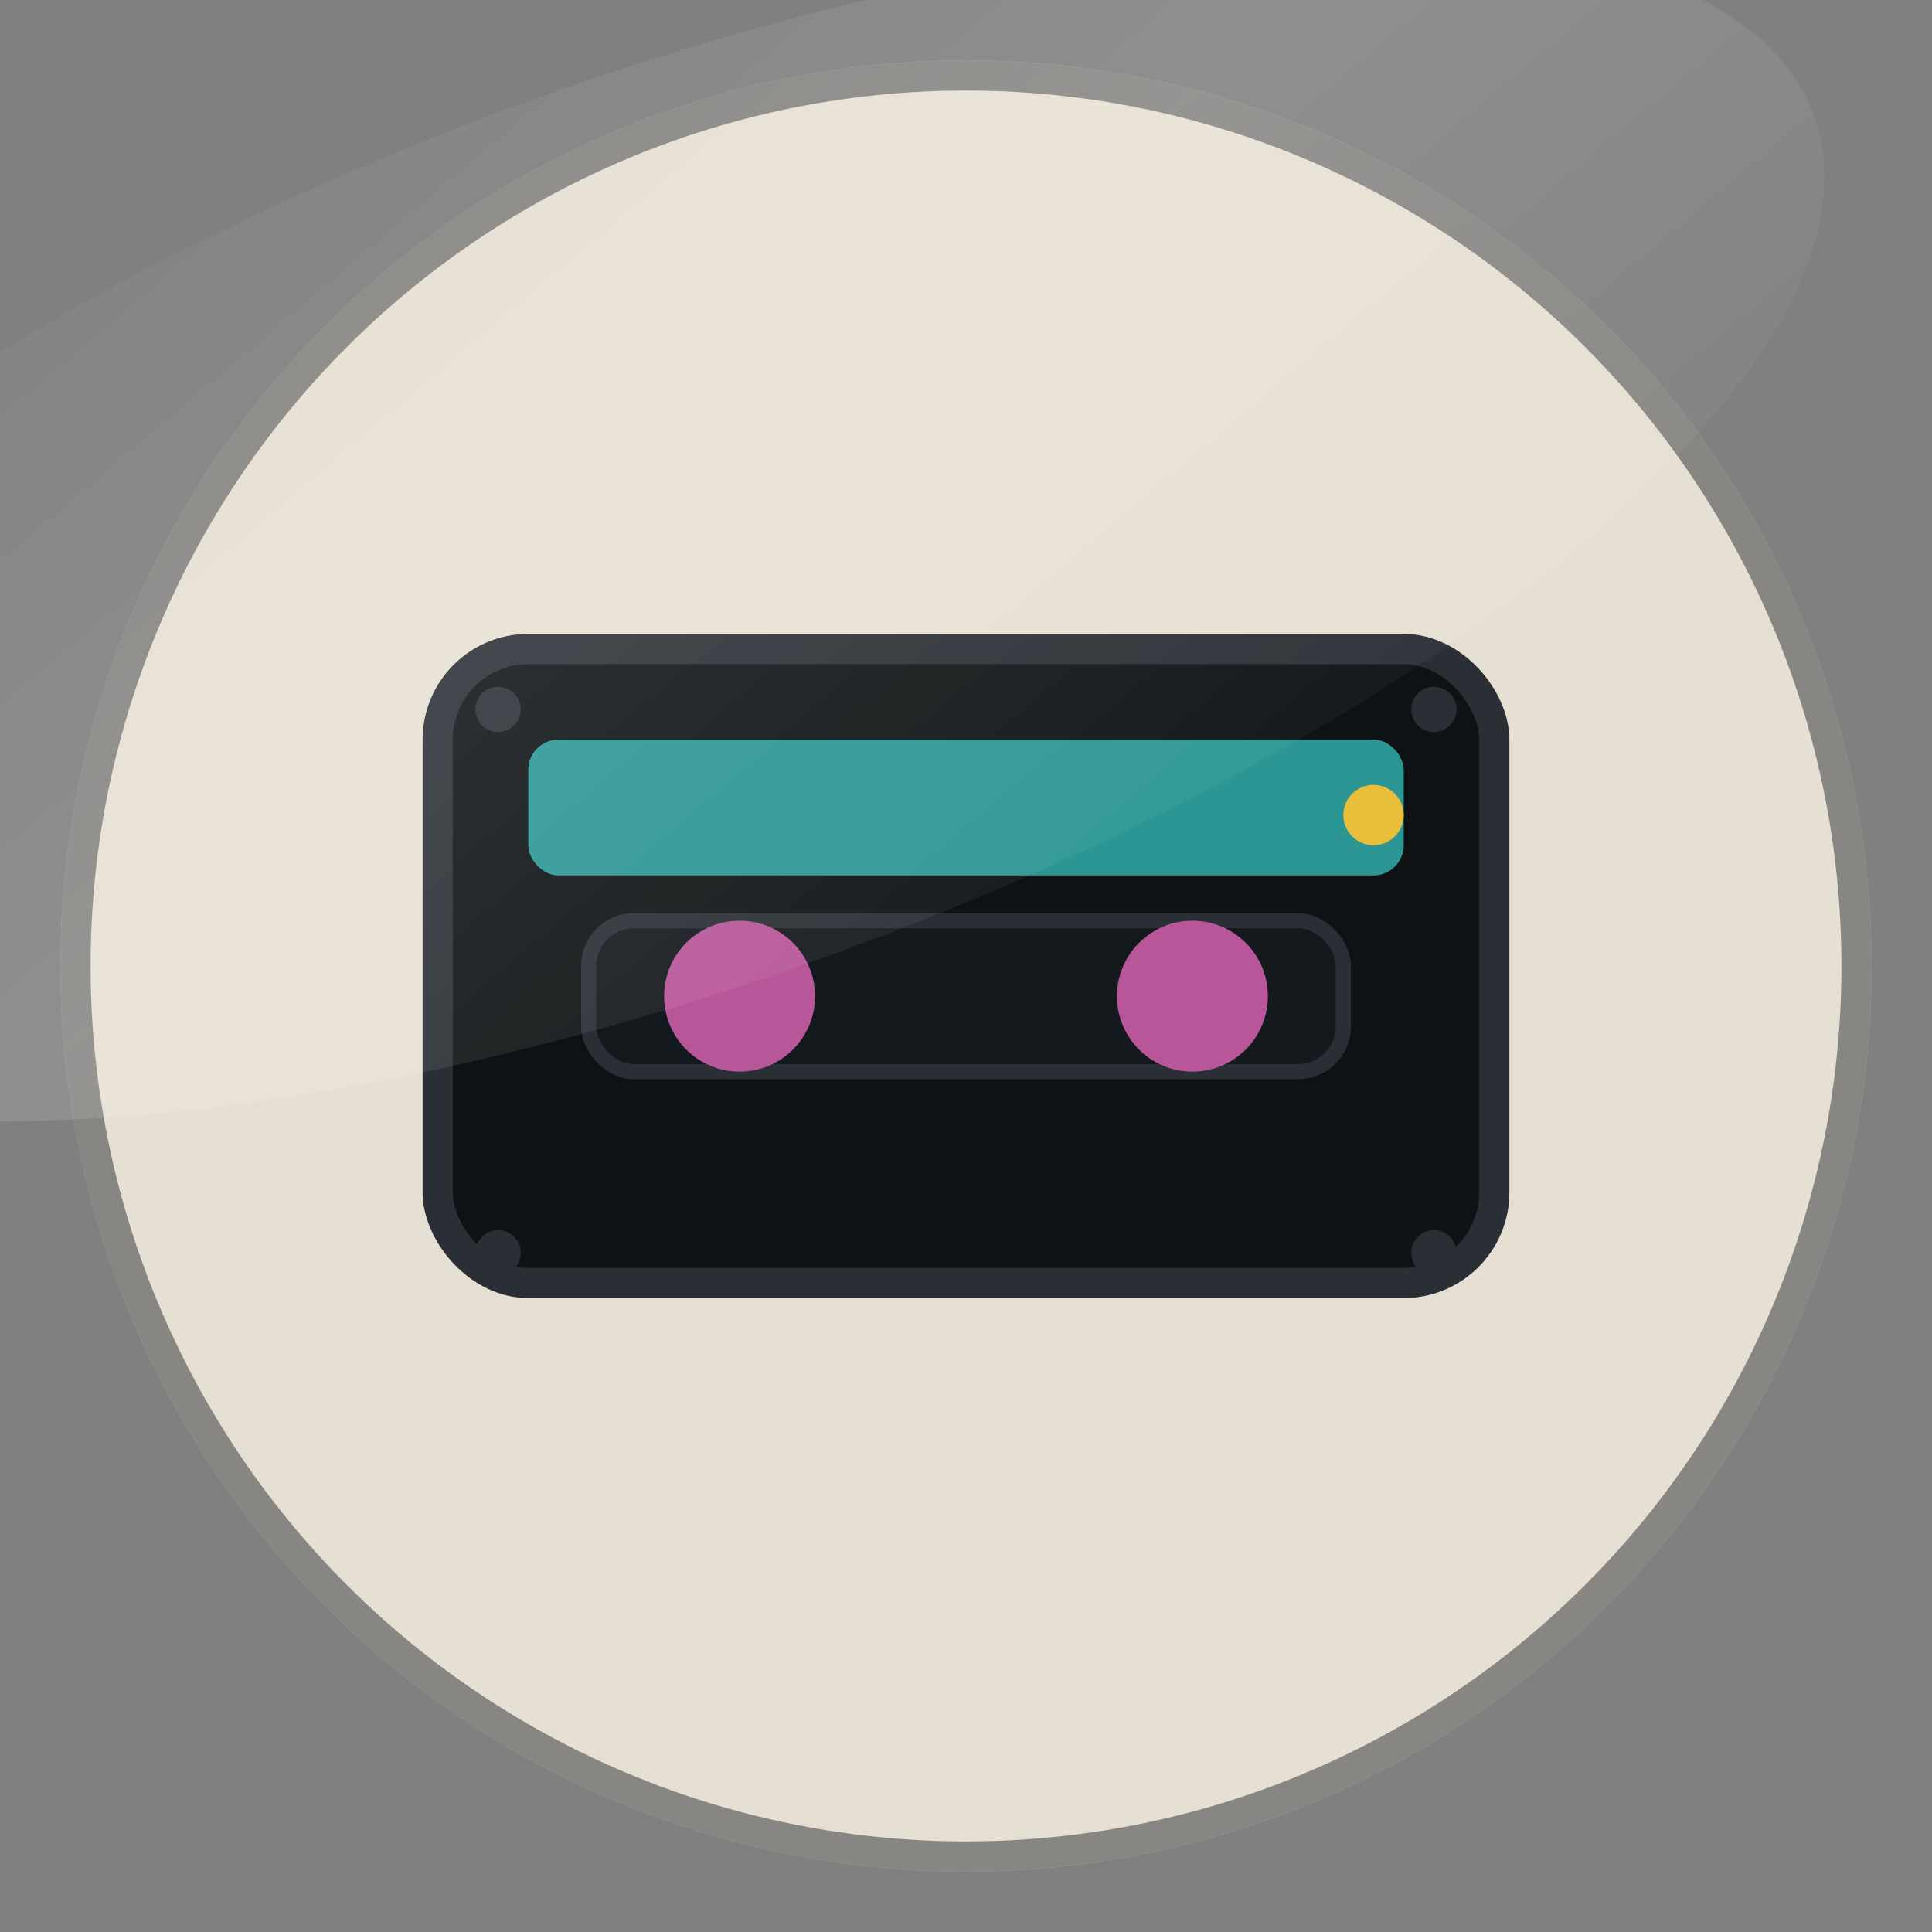 <?xml version="1.0" encoding="UTF-8"?>
<svg xmlns="http://www.w3.org/2000/svg" viewBox="0 0 256 256">
  <rect x="0" y="0" width="256" height="256" fill="#808080" stroke="none"/>
  <defs>
    <linearGradient id="g" x1="0" y1="0" x2="1" y2="1">
      <stop offset="0" stop-color="#ffffff" stop-opacity="0.0"/>
      <stop offset="0.5" stop-color="#ffffff" stop-opacity="0.12"/>
      <stop offset="1" stop-color="#ffffff" stop-opacity="0.0"/>
    </linearGradient>
  </defs>
  <!-- circular badge -->
  <circle cx="128" cy="128" r="120" fill="#E6DFD3"/>
  <!-- inner shadow ring -->
  <circle cx="128" cy="128" r="118" fill="none" stroke="#2a2f35" stroke-width="4" opacity="0.5"/>
  <!-- cassette body -->
  <rect x="58" y="86" width="140" height="84" rx="12" fill="#0e1214" stroke="#2a2f35" stroke-width="4"/>
  <!-- label strip -->
  <rect x="70" y="98" width="116" height="18" rx="4" fill="#2FA4A2" opacity="0.9"/>
  <!-- window -->
  <rect x="78" y="122" width="100" height="20" rx="6" fill="#14191e" stroke="#2a2f35" stroke-width="2"/>
  <!-- reels -->
  <circle cx="98" cy="132" r="10" fill="#B8569A"/>
  <circle cx="158" cy="132" r="10" fill="#B8569A"/>
  <!-- screws -->
  <circle cx="66" cy="94" r="3" fill="#2a2f35"/>
  <circle cx="190" cy="94" r="3" fill="#2a2f35"/>
  <circle cx="66" cy="166" r="3" fill="#2a2f35"/>
  <circle cx="190" cy="166" r="3" fill="#2a2f35"/>
  <!-- tiny REC indicator -->
  <circle cx="182" cy="108" r="4" fill="#E8BE3A"/>
  <!-- highlight sweep -->
  <ellipse cx="90" cy="70" rx="160" ry="60" transform="rotate(-20 90 70)" fill="url(#g)" />
</svg>
